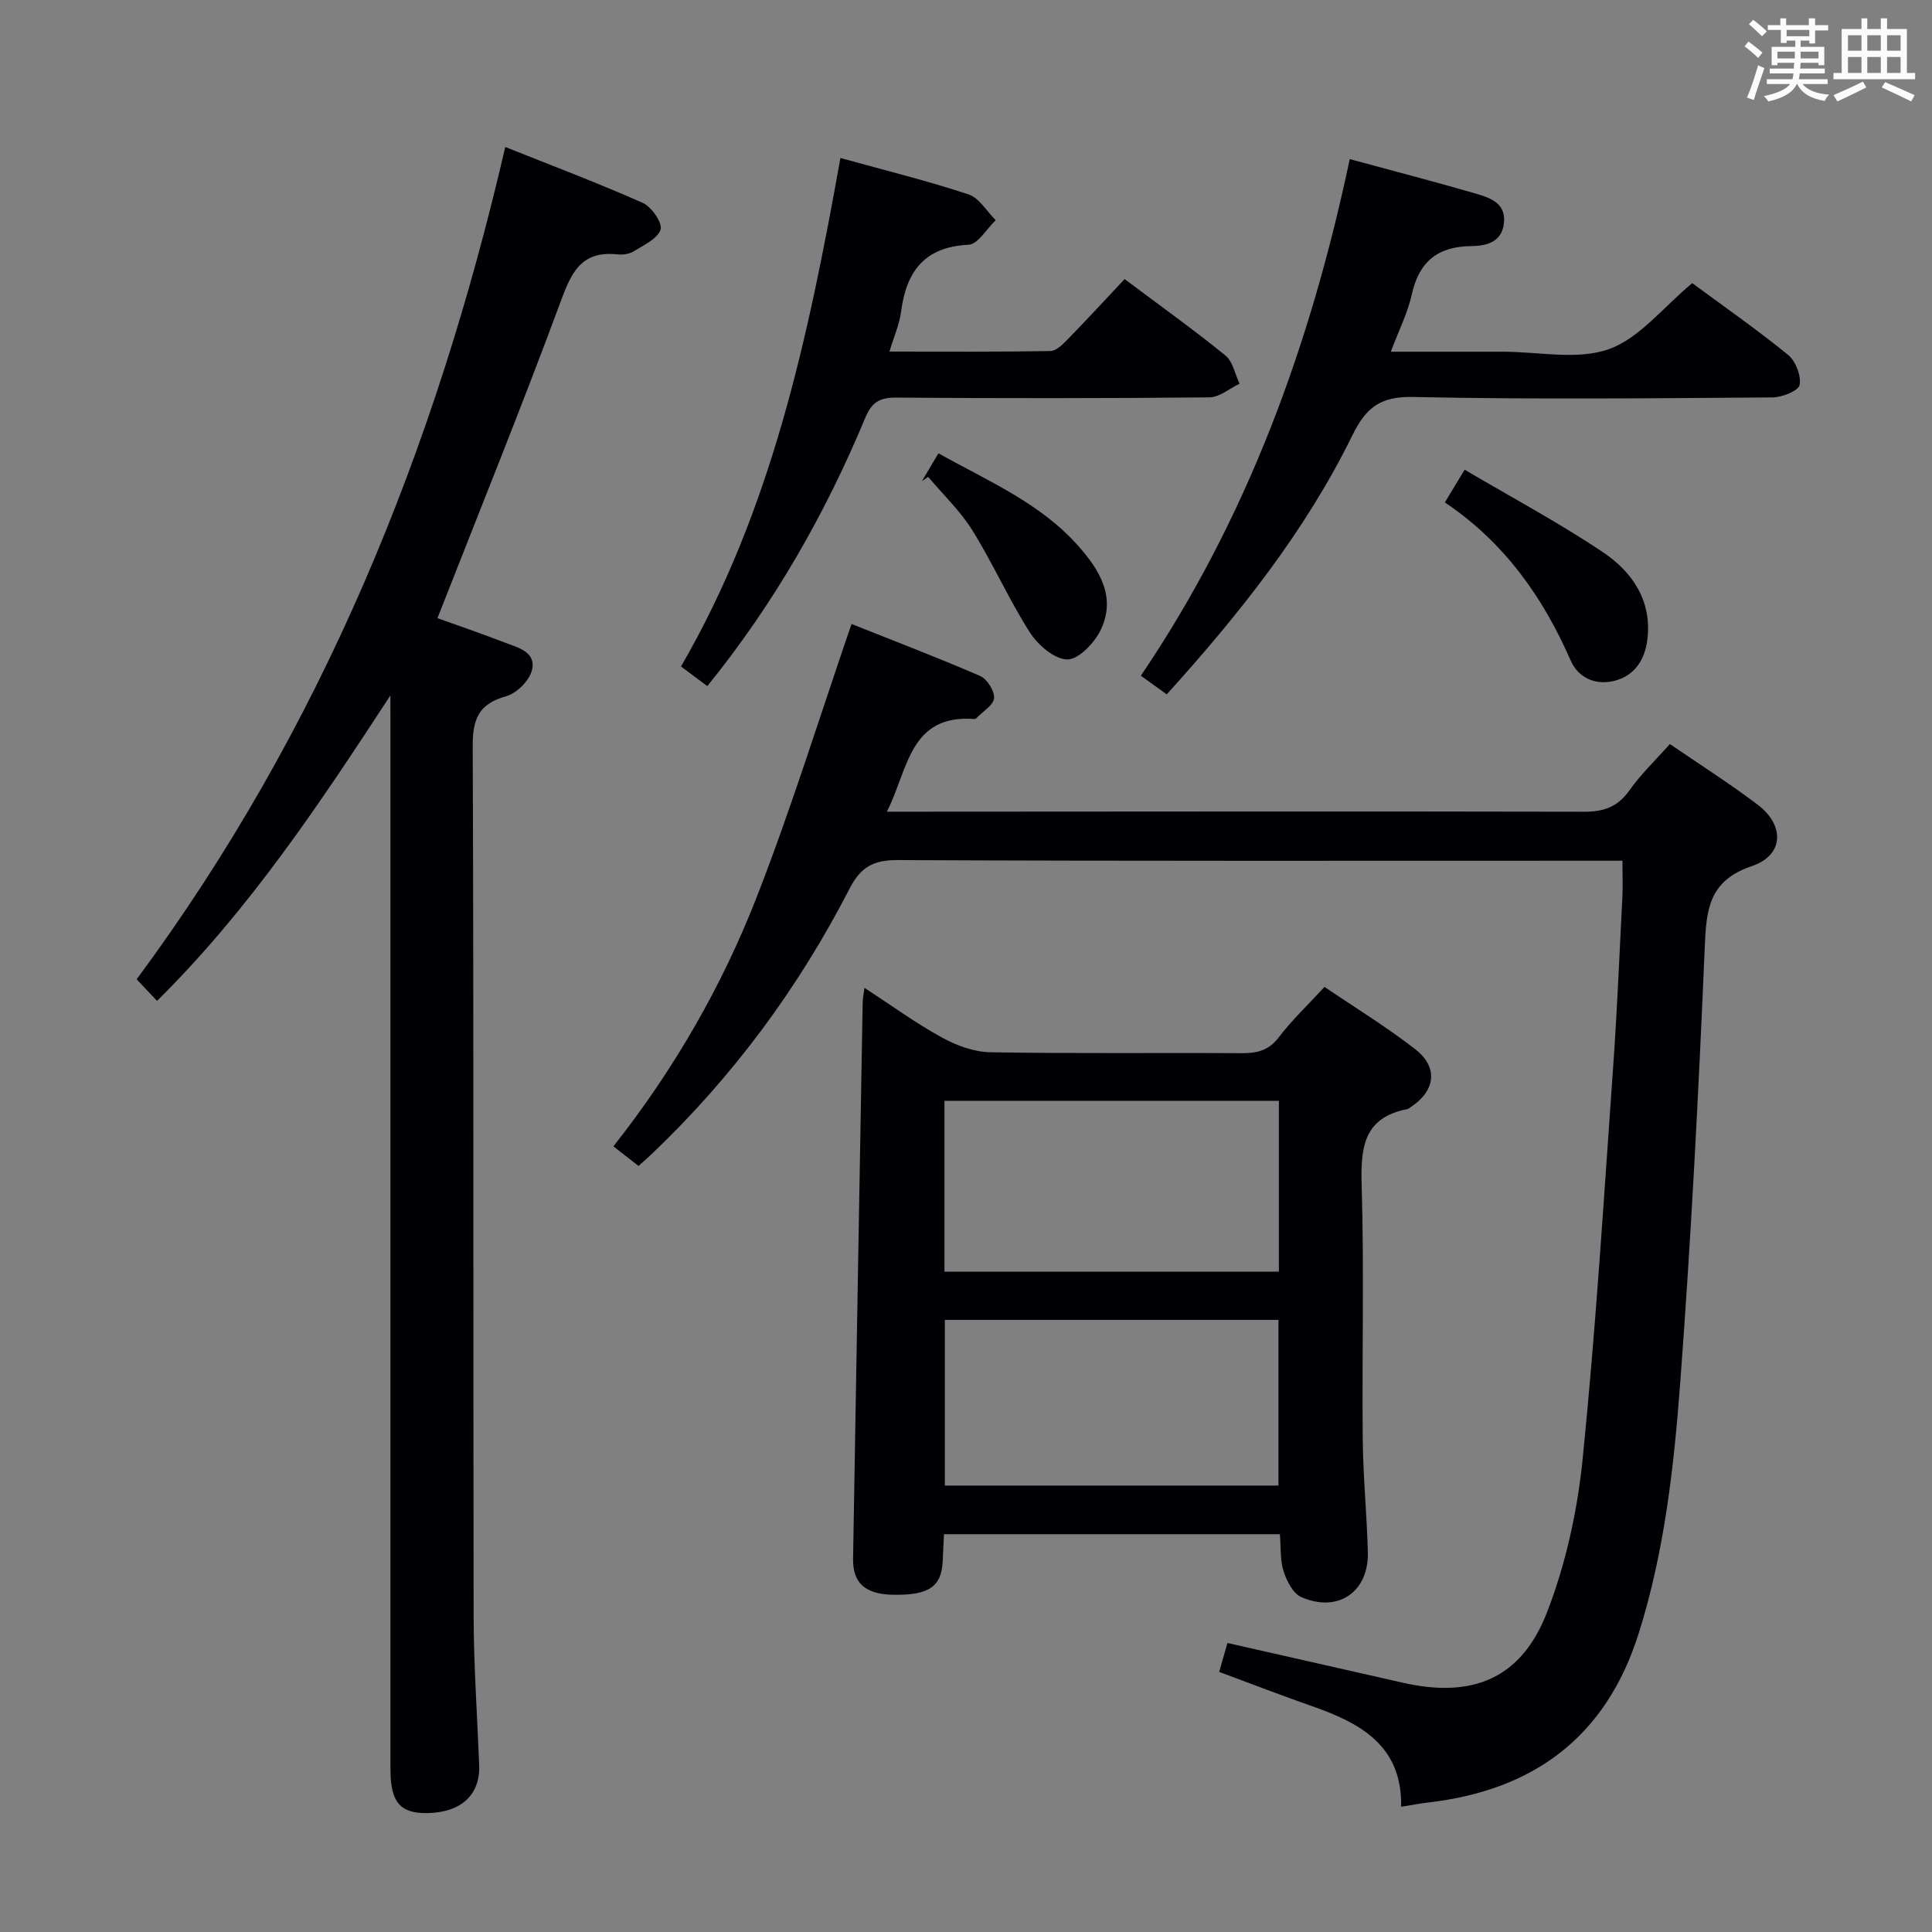 <svg enable-background="new 0 0 400 400" viewBox="0 0 400 400" xmlns="http://www.w3.org/2000/svg"><rect x="0" y="0" width="400" height="400" fill="#808080" stroke="none"/><g fill="#010105"><path d="m345.74 154.05c6.15 4.22 12.34 8.14 18.16 12.55 5.67 4.29 5.44 10.47-1.18 12.71-8.92 3.02-9.44 8.92-9.77 16.76-1.27 30.06-2.82 60.12-5.07 90.12-1.31 17.5-3.26 35.01-8.59 51.94-6.78 21.52-21.76 32.55-43.69 35.07-1.64.19-3.27.51-5.51.87.25-12.69-8.49-17.36-18.57-20.87-6.25-2.18-12.42-4.58-19.1-7.05.62-2.19 1.18-4.15 1.71-5.99 12.38 2.8 24.33 5.5 36.27 8.22 14.41 3.29 24.53-.79 29.87-14.51 3.91-10.06 6.31-21.04 7.4-31.8 2.72-26.93 4.38-53.96 6.3-80.96.84-11.77 1.32-23.56 1.92-35.35.12-2.3.02-4.61.02-7.56-2.27 0-4.21 0-6.14 0-47.98 0-95.96.09-143.94-.13-5.03-.02-7.65 1.46-9.93 5.9-10.58 20.58-24.19 38.98-40.98 54.97-.82.79-1.69 1.53-2.72 2.46-1.67-1.31-3.22-2.51-5.2-4.06 12.51-15.86 22.49-33.15 29.73-51.76 7.14-18.34 12.97-37.2 19.57-56.39 8.3 3.31 17.54 6.83 26.6 10.75 1.45.63 3.02 3.1 2.91 4.6-.12 1.46-2.32 2.75-3.62 4.11-.11.11-.3.22-.44.21-13.51-1-13.7 10.48-18.13 19.19h5.93c46.15-.02 92.3-.09 138.44.01 4.02.01 6.88-.97 9.29-4.32 2.38-3.4 5.42-6.29 8.46-9.69z"/><path d="m80.83 143.98c-14.65 22.43-29.23 44.38-48.32 63.24-1.4-1.48-2.63-2.79-4.22-4.47 38.24-51.62 61.83-109.68 76.32-172.32 9.5 3.8 19.1 7.42 28.47 11.58 1.82.81 4.13 4.17 3.68 5.52-.64 1.93-3.52 3.23-5.61 4.53-.92.57-2.29.72-3.4.6-7.71-.8-9.61 4.18-11.86 10.28-8 21.6-16.66 42.96-25.32 65.04 3.82 1.38 8.91 3.12 13.93 5.05 2.73 1.05 6.58 1.94 5.63 5.74-.54 2.16-3.16 4.77-5.34 5.38-5.73 1.58-6.95 4.77-6.92 10.42.23 60 .08 119.99.19 179.99.02 10.31.75 20.62 1.15 30.92.23 6.12-3.75 9.79-10.73 9.9-5.64.09-7.64-2.25-7.64-9.05-.01-72.33 0-144.66 0-216.99-.01-1.8-.01-3.58-.01-5.36z"/><path d="m264.99 317.64c-23.48 0-46.26 0-69.55 0-.09 1.95-.19 3.7-.26 5.46-.21 5.39-2.79 7.19-10.23 7.08-5.76-.09-8.41-2.38-8.33-7.47.64-38.43 1.32-76.86 1.99-115.29.01-.65.16-1.31.37-2.9 5.59 3.64 10.61 7.31 16.02 10.28 3.03 1.66 6.67 3.01 10.07 3.06 17.32.3 34.64.08 51.97.19 3.19.02 5.62-.52 7.72-3.29 2.69-3.54 5.98-6.64 9.47-10.43 6.33 4.3 12.84 8.27 18.82 12.93 4.77 3.72 4.12 8.56-.88 11.89-.28.18-.55.43-.86.49-9.08 1.79-9.62 8.05-9.39 15.85.52 17.47.05 34.98.22 52.46.07 7.8.86 15.6 1.06 23.4.21 8.25-6.19 12.65-13.8 9.3-1.7-.75-3-3.32-3.64-5.32-.75-2.28-.54-4.87-.77-7.69zm-.21-89.73c-23.39 0-46.37 0-69.24 0v35.38h69.24c0-11.89 0-23.48 0-35.38zm-69.16 45.36v34.3h69.07c0-11.62 0-22.86 0-34.3-23.09 0-45.86 0-69.07 0z"/><path d="m279.45 32.94c9.2 2.5 17.68 4.7 26.08 7.14 3.01.88 6.36 1.98 5.83 6.24-.48 3.91-3.8 4.6-6.71 4.63-6.95.07-10.84 3.17-12.35 10-.84 3.82-2.67 7.41-4.35 11.87h19.31 4c7.33 0 15.29 1.78 21.8-.52 6.37-2.25 11.27-8.68 17.3-13.68 6.34 4.68 13.28 9.52 19.83 14.84 1.57 1.28 2.76 4.33 2.4 6.23-.23 1.22-3.63 2.58-5.62 2.59-24.81.18-49.64.44-74.44-.09-6.79-.14-9.72 2.2-12.56 7.99-9.74 19.84-23.41 36.98-38.41 53.58-1.77-1.27-3.32-2.39-5.36-3.86 22.04-32.54 35.12-68.51 43.25-106.96z"/><path d="m174 32.71c9.34 2.59 18.03 4.73 26.51 7.53 2.23.74 3.78 3.51 5.64 5.35-1.87 1.77-3.67 4.98-5.62 5.08-9.19.45-12.9 5.57-13.98 13.91-.33 2.56-1.44 5.01-2.4 8.21 11.49 0 22.41.08 33.33-.11 1.21-.02 2.55-1.38 3.55-2.4 3.94-4.04 7.76-8.19 11.81-12.5 7.45 5.59 14.33 10.5 20.87 15.82 1.54 1.25 1.98 3.86 2.93 5.84-2.08.99-4.15 2.81-6.24 2.83-21.64.21-43.28.21-64.92.05-3.35-.02-5.01.99-6.3 4.1-8.28 19.88-18.83 38.45-32.74 55.63-1.61-1.2-3.25-2.42-5.45-4.06 18.87-32.51 26.42-68.5 33.01-105.28z"/><path d="m299.14 104.02c1.37-2.27 2.46-4.07 4.1-6.77 9.71 5.72 19.45 10.93 28.59 17.05 6.1 4.08 10.24 10.07 9.24 18.11-.5 4.02-2.49 7.37-6.64 8.5-4.02 1.1-7.66-.55-9.24-4.16-5.76-13.17-13.76-24.48-26.05-32.73z"/><path d="m190.89 99.59c1.07-1.81 2.14-3.62 3.4-5.74 10.27 5.75 21.05 10.27 28.94 19.16 4.46 5.02 7.97 10.73 4.58 17.57-1.3 2.62-4.56 6-6.86 5.95-2.66-.05-6.06-2.99-7.72-5.58-4.34-6.8-7.63-14.26-11.89-21.12-2.51-4.04-6.08-7.42-9.17-11.1-.42.29-.85.57-1.28.86z"/></g><path d="m361.2 9.6.8-1c.9.7 1.9 1.4 2.9 2.3l-.9 1.1c-1-1-2-1.8-2.8-2.4zm.5 10.6c.9-2.1 1.6-4.3 2.3-6.7.4.2.8.4 1.3.6-.7 2.1-1.5 4.3-2.2 6.6zm.4-15.2.9-.9c1 .8 2 1.6 2.8 2.4l-1 1c-.9-.9-1.8-1.7-2.7-2.5zm12.5-1.2h1.2v1.4h2.7v1.1h-2.7v2.7h-1.2v-.6h-1.8v1.3h4.9v3.8h-1.2v-.5h-3.7c0 .4-.1.9-.1 1.2h5.1v1h-5.2c0 .5-.1.9-.2 1.2h6v1h-5.2c1.1 1.3 2.9 2 5.5 2.2-.4.4-.7.8-.9 1.3-2.9-.5-4.8-1.6-5.7-3.5h-.1c-.8 1.7-2.7 2.9-5.9 3.6-.2-.4-.6-.8-.9-1.1 2.8-.6 4.6-1.4 5.4-2.5h-4.8v-1h5.3c.1-.3.2-.7.2-1.2h-4.9v-1h5c0-.4 0-.8.1-1.2h-3.5v.5h-1.2v-3.8h4.9v-1.3h-1.8v.5h-1.2v-2.7h-2.7v-1h2.6v-1.4h1.2v1.4h4.7v-1.4zm-6.6 8.3h3.6c0-.4 0-.9 0-1.4h-3.6zm1.9-4.6h4.7v-1.3h-4.7zm6.6 3.2h-3.7v1.4h3.7z" fill="#fafbfc"/><path d="m385.3 3.8h1.3v2.2h2.8v-2.2h1.3v2.2h4.1v9.1h1.7v1.3h-16.9v-1.3h1.7v-9.1h4.1v-2.2zm.4 13.1.7 1.2c-1.8.9-3.8 1.9-6 2.9-.2-.4-.5-.8-.8-1.3 2.3-1 4.3-1.9 6.1-2.8zm-3.1-6.4h2.8v-3.2h-2.8zm0 4.6h2.8v-3.3h-2.8zm4-4.6h2.8v-3.2h-2.8zm0 4.6h2.8v-3.3h-2.8zm3.7 1.9c2.1.9 4.1 1.8 6.1 2.7l-.7 1.3c-2.2-1.1-4.2-2-6.1-2.9zm3.2-9.7h-2.8v3.2h2.8zm-2.8 7.8h2.8v-3.3h-2.8z" fill="#fafbfc"/></svg>